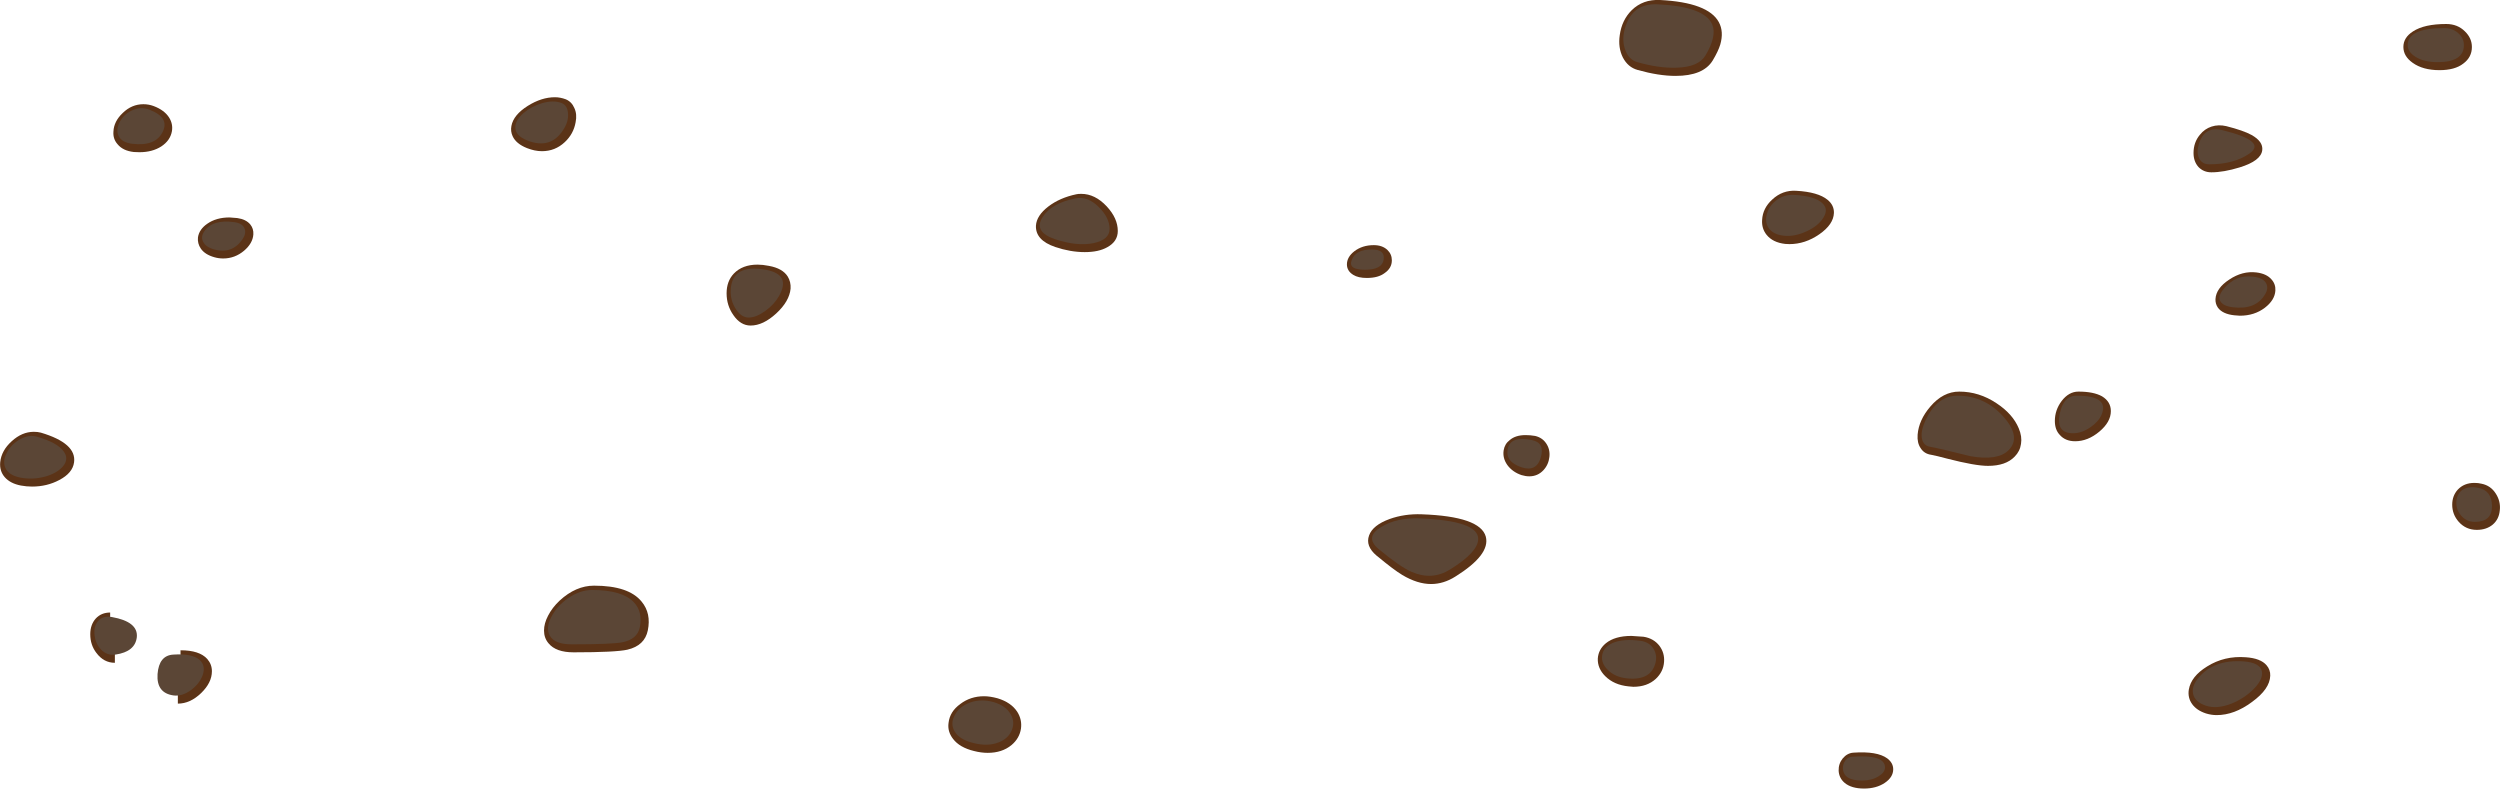<?xml version="1.0" encoding="iso-8859-1"?>
<!-- Generator: Adobe Illustrator 15.1.0, SVG Export Plug-In . SVG Version: 6.00 Build 0)  -->
<!DOCTYPE svg PUBLIC "-//W3C//DTD SVG 1.1//EN" "http://www.w3.org/Graphics/SVG/1.1/DTD/svg11.dtd">
<svg version="1.1" id="FlashAICB" xmlns="http://www.w3.org/2000/svg" xmlns:xlink="http://www.w3.org/1999/xlink" x="0px" y="0px"
	 width="609.35px" height="192.2px" viewBox="0 0 609.35 192.2" style="enable-background:new 0 0 609.35 192.2;"
	 xml:space="preserve">
<g>
	<g>
		<path style="fill-rule:evenodd;clip-rule:evenodd;fill:#5B3317;" d="M184.65,67.5c-3.066,0-4.6,1.333-4.6,4
			c0,1.3,0.35,2.467,1.05,3.5c0.6,0.9,1.216,1.35,1.85,1.35c1.267,0,2.683-0.717,4.25-2.15c1.533-1.467,2.366-2.833,2.5-4.1
			c0.133-1.233-0.817-2.034-2.85-2.4C186.15,67.566,185.417,67.5,184.65,67.5z M187.4,64.8c2.233,0.4,3.767,1.267,4.6,2.6
			c0.533,0.867,0.767,1.85,0.7,2.95c-0.2,2.066-1.367,4.083-3.5,6.05c-2.134,1.967-4.217,2.95-6.25,2.95
			c-1.634,0-3.034-0.85-4.2-2.55c-1.1-1.566-1.65-3.333-1.65-5.3s0.583-3.567,1.75-4.8c1.4-1.467,3.333-2.2,5.8-2.2
			C185.483,64.5,186.4,64.6,187.4,64.8z"/>
		<path style="fill-rule:evenodd;clip-rule:evenodd;fill:#5B3317;" d="M263.55,47.25c2.233,0,4.3,1.017,6.2,3.05
			c1.8,1.934,2.7,3.934,2.7,6c0,1.7-0.85,3.017-2.55,3.95c-1.4,0.8-3.233,1.2-5.5,1.2c-2.333,0-4.733-0.417-7.2-1.25
			c-3.233-1.1-4.8-2.833-4.7-5.2c0.1-1.633,1.1-3.184,3-4.65c1.867-1.434,4.15-2.434,6.85-3
			C262.617,47.283,263.017,47.25,263.55,47.25z M263.55,50.2l-0.6,0.1c-2.067,0.4-3.833,1.117-5.3,2.15
			c-1.367,0.966-2.083,1.883-2.15,2.75c-0.067,0.9,0.816,1.616,2.65,2.15c2.033,0.667,4,1.033,5.9,1.1
			c1.9,0.033,3.35-0.233,4.35-0.8c0.7-0.4,1.05-0.85,1.05-1.35c0-1.233-0.6-2.533-1.8-3.9C266.35,50.933,264.983,50.2,263.55,50.2z"
			/>
		<path style="fill-rule:evenodd;clip-rule:evenodd;fill:#5B3317;" d="M338.15,60.9c0.732,0.7,1.1,1.55,1.1,2.55
			c0,1.267-0.583,2.3-1.75,3.1c-1.033,0.8-2.483,1.2-4.35,1.2c-1.4,0-2.5-0.25-3.301-0.75c-1.033-0.633-1.55-1.483-1.55-2.55
			c0-1.2,0.601-2.267,1.8-3.2c1.301-1,2.884-1.5,4.75-1.5C336.217,59.75,337.316,60.133,338.15,60.9z M336.25,63.45
			c0-0.467-0.467-0.7-1.4-0.7c-1,0-1.866,0.233-2.6,0.7c-0.634,0.366-0.95,0.7-0.95,1c0.033,0,0.2,0.05,0.5,0.15
			c0.4,0.1,0.851,0.15,1.351,0.15c1.033,0,1.85-0.167,2.449-0.5C336.033,63.983,336.25,63.717,336.25,63.45z"/>
		<path style="fill-rule:evenodd;clip-rule:evenodd;fill:#5B3317;" d="M437.35,49.45c-1.3,0-2.433,0.466-3.399,1.4
			c-0.934,0.867-1.434,1.833-1.5,2.9c-0.067,1.566,0.916,2.467,2.95,2.7l0.75,0.05c1.833,0,3.616-0.567,5.35-1.7
			c1.633-1.066,2.467-2.066,2.5-3c0-0.533-0.5-1.017-1.5-1.45c-1.2-0.467-2.816-0.75-4.85-0.85L437.35,49.45z M437.8,46.5
			c3.566,0.2,6.117,0.933,7.65,2.2c1.066,0.866,1.583,1.933,1.55,3.2c-0.066,1.867-1.25,3.6-3.55,5.2s-4.733,2.4-7.3,2.4
			l-1.051-0.05c-2-0.233-3.5-0.967-4.5-2.2c-0.833-1.033-1.199-2.25-1.1-3.65c0.1-1.9,0.917-3.55,2.45-4.95
			C433.616,47.083,435.566,46.367,437.8,46.5z"/>
		<path style="fill-rule:evenodd;clip-rule:evenodd;fill:#5B3317;" d="M544.95,73.9c0.233,0.033,0.566,0.05,1,0.05
			c1.6,0,2.983-0.4,4.149-1.2c0.967-0.7,1.467-1.4,1.5-2.1c0.033-0.733-0.633-1.15-2-1.25l-0.649-0.05c-1.4,0-2.767,0.466-4.101,1.4
			c-1.199,0.833-1.833,1.6-1.899,2.3C542.95,73.45,543.617,73.733,544.95,73.9z M549.95,66.4c1.667,0.2,2.899,0.767,3.7,1.7
			c0.699,0.767,1.017,1.683,0.949,2.75c-0.1,1.533-0.949,2.917-2.55,4.15c-1.7,1.3-3.733,1.95-6.1,1.95l-1.351-0.1
			c-1.899-0.2-3.232-0.817-4-1.85c-0.433-0.633-0.633-1.333-0.6-2.1c0.1-1.767,1.217-3.35,3.35-4.75
			C545.483,66.717,547.684,66.133,549.95,66.4z"/>
		<path style="fill-rule:evenodd;clip-rule:evenodd;fill:#5B3317;" d="M551.4,36.6c-0.2,1.733-2.033,3.133-5.5,4.2
			C543.3,41.6,541,42,539,42c-1.267,0-2.316-0.434-3.15-1.3c-0.8-0.9-1.199-2.034-1.199-3.4c0-1.733,0.517-3.217,1.55-4.45
			c0.767-0.967,1.717-1.633,2.85-2c1.134-0.367,2.333-0.4,3.601-0.1c2.767,0.7,4.816,1.417,6.149,2.15
			C550.7,33.967,551.566,35.2,551.4,36.6z M540.95,33.55c-1.033,0-1.867,0.434-2.5,1.3c-0.533,0.733-0.8,1.55-0.8,2.45
			c0,0.567,0.116,1.017,0.35,1.35c0.267,0.267,0.6,0.4,1,0.4c1.633,0,3.533-0.333,5.7-1c2.066-0.633,3.3-1.217,3.7-1.75
			c-0.7-0.833-2.851-1.717-6.45-2.65L540.95,33.55z"/>
		<path style="fill-rule:evenodd;clip-rule:evenodd;fill:#5B3317;" d="M486.65,98.3c2.633,1.733,4.433,3.767,5.399,6.101
			c0.567,1.333,0.75,2.6,0.55,3.8c-0.166,1.2-0.683,2.233-1.55,3.1c-1.433,1.5-3.6,2.25-6.5,2.25c-2.066,0-5.366-0.583-9.899-1.75
			c-1.733-0.467-3.051-0.783-3.95-0.95c-1.134-0.166-1.983-0.699-2.55-1.6c-0.601-0.867-0.851-1.967-0.75-3.3
			c0.199-2.4,1.232-4.684,3.1-6.851c2.066-2.433,4.417-3.649,7.05-3.649C480.783,95.45,483.816,96.4,486.65,98.3z M484.55,110.55
			c2.067,0,3.533-0.467,4.4-1.399c0.899-0.867,1.017-2.067,0.35-3.601c-0.733-1.833-2.183-3.434-4.35-4.8
			c-2.334-1.533-4.8-2.3-7.4-2.3c-1.733,0-3.35,0.916-4.85,2.75c-1.4,1.666-2.167,3.333-2.3,5c-0.101,1.066,0.166,1.649,0.8,1.75
			c0.967,0.166,2.366,0.483,4.2,0.95C479.467,110,482.517,110.55,484.55,110.55z"/>
		<path style="fill-rule:evenodd;clip-rule:evenodd;fill:#5B3317;" d="M514.5,100.2c0,1.767-0.934,3.433-2.8,5
			c-1.867,1.566-3.833,2.35-5.9,2.35c-1.6,0-2.85-0.517-3.75-1.55c-0.8-0.833-1.2-1.967-1.2-3.4c0-1.767,0.551-3.383,1.65-4.85
			c1.167-1.533,2.533-2.3,4.1-2.3c2.467,0,4.384,0.383,5.75,1.15C513.783,97.467,514.5,98.667,514.5,100.2z M506.6,98.45
			c-0.666,0-1.283,0.433-1.85,1.3c-0.6,0.9-0.9,1.85-0.9,2.85c0,0.667,0.15,1.15,0.45,1.45c0.3,0.367,0.8,0.55,1.5,0.55
			c1.3,0,2.583-0.517,3.851-1.55c1.232-1,1.85-1.95,1.85-2.85c0-0.4-0.233-0.733-0.7-1C510,98.7,508.6,98.45,506.6,98.45z"/>
		<path style="fill-rule:evenodd;clip-rule:evenodd;fill:#5B3317;" d="M540.3,171.3c2.134,0,4.367-0.833,6.7-2.5
			c2.2-1.566,3.316-2.967,3.35-4.2c0.033-0.467-0.399-0.833-1.3-1.1c-0.566-0.2-1.2-0.316-1.899-0.35h-1
			c-2.533,0-4.783,0.616-6.75,1.85c-1.733,1.133-2.717,2.333-2.95,3.6c-0.134,1.101,0.583,1.917,2.149,2.45
			C539.2,171.217,539.767,171.3,540.3,171.3z M537.95,162.45c2.8-1.767,5.95-2.517,9.45-2.25c2.399,0.166,4.083,0.816,5.05,1.95
			c0.633,0.732,0.933,1.583,0.899,2.55c-0.066,2.166-1.55,4.3-4.449,6.399c-2.867,2.134-5.733,3.2-8.601,3.2
			c-0.866,0-1.733-0.133-2.6-0.399c-1.533-0.5-2.667-1.268-3.4-2.301s-1-2.199-0.8-3.5C533.867,165.934,535.35,164.05,537.95,162.45
			z"/>
		<path style="fill-rule:evenodd;clip-rule:evenodd;fill:#5B3317;" d="M402.2,159.3c-0.434-0.633-1.101-1-2-1.1
			c-0.8-0.134-1.65-0.2-2.55-0.2c-1.534,0-2.768,0.25-3.7,0.75c-0.934,0.467-1.434,1.1-1.5,1.9c-0.033,0.833,0.366,1.6,1.2,2.3
			c0.933,0.8,2.116,1.267,3.55,1.399l0.899,0.051c1.4,0,2.517-0.351,3.351-1.051c0.733-0.6,1.133-1.35,1.2-2.25
			C402.684,160.4,402.533,159.8,402.2,159.3z M405.6,161.3c-0.1,1.601-0.767,2.983-2,4.15c-1.399,1.3-3.233,1.95-5.5,1.95
			l-1.149-0.101c-2.367-0.233-4.267-1.066-5.7-2.5c-1.267-1.267-1.867-2.7-1.8-4.3c0.1-1.467,0.75-2.7,1.95-3.7
			c1.466-1.2,3.55-1.8,6.25-1.8l2.949,0.2c1.667,0.267,2.967,1.017,3.9,2.25C405.333,158.583,405.7,159.866,405.6,161.3z"/>
		<path style="fill-rule:evenodd;clip-rule:evenodd;fill:#5B3317;" d="M369.95,111.75c0.433,0.533,1.05,0.934,1.85,1.2l0.95,0.149
			c0.6,0,1.083-0.25,1.45-0.75c0.267-0.366,0.433-0.8,0.5-1.3c0-1.066-0.384-1.684-1.15-1.85c-0.8-0.134-1.366-0.2-1.7-0.2
			c-1.5,0-2.3,0.4-2.399,1.2C369.383,110.7,369.55,111.217,369.95,111.75z M368,107.25c0.934-0.8,2.217-1.2,3.85-1.2
			c0.767,0,1.533,0.066,2.301,0.2c1.166,0.267,2.066,0.866,2.699,1.8c0.667,0.967,0.934,2.066,0.801,3.3
			c-0.134,1.267-0.617,2.351-1.45,3.25c-0.934,1-2.084,1.5-3.45,1.5c-0.6,0-1.233-0.1-1.9-0.3c-1.467-0.5-2.616-1.316-3.449-2.45
			c-0.801-1.133-1.101-2.333-0.9-3.6C366.667,108.717,367.167,107.883,368,107.25z"/>
		<path style="fill-rule:evenodd;clip-rule:evenodd;fill:#5B3317;" d="M357.1,129.95c-2.267-0.9-5.833-1.45-10.699-1.65h-0.65
			c-2.167,0-4.2,0.351-6.1,1.05c-1.801,0.667-2.851,1.384-3.15,2.15c-0.167,0.434,0.15,0.983,0.95,1.65l0.2,0.149
			c2.333,1.934,4.133,3.3,5.399,4.101c2.101,1.3,4.017,1.949,5.75,1.949c1.467,0,2.917-0.449,4.351-1.35
			c2.166-1.367,3.8-2.667,4.899-3.9c0.967-1.066,1.367-1.916,1.2-2.55C359.05,130.95,358.333,130.417,357.1,129.95z M354.7,140.55
			c-1.9,1.2-3.867,1.8-5.9,1.8c-2.2,0-4.533-0.733-7-2.199c-1.434-0.867-3.45-2.384-6.05-4.551l-0.2-0.149
			c-1.866-1.567-2.483-3.217-1.85-4.95c0.6-1.667,2.267-3,5-4c2.433-0.867,5.033-1.25,7.8-1.15c9.533,0.334,14.75,2.15,15.65,5.45
			C362.917,133.733,360.434,136.983,354.7,140.55z"/>
		<path style="fill-rule:evenodd;clip-rule:evenodd;fill:#5B3317;" d="M239.85,172.7c-1.5,0-2.817,0.416-3.95,1.25
			c-1.066,0.767-1.65,1.633-1.75,2.6c-0.2,1.667,1.117,2.867,3.95,3.601c0.9,0.232,1.783,0.35,2.65,0.35c1.5,0,2.733-0.35,3.7-1.05
			c0.833-0.601,1.316-1.351,1.45-2.25c0.133-0.9-0.117-1.717-0.75-2.45c-0.667-0.767-1.617-1.333-2.85-1.7
			C241.5,172.816,240.683,172.7,239.85,172.7z M247.95,173.5c0.8,1.267,1.1,2.633,0.9,4.1c-0.233,1.567-1,2.9-2.3,4
			c-1.533,1.267-3.466,1.9-5.8,1.9c-1.067,0-2.184-0.15-3.35-0.45c-2.333-0.566-4.033-1.55-5.1-2.95c-0.933-1.199-1.3-2.5-1.1-3.899
			c0.2-1.834,1.15-3.367,2.85-4.601c1.667-1.267,3.6-1.899,5.8-1.899c0.966,0,2.066,0.166,3.3,0.5
			C245.35,170.866,246.95,171.967,247.95,173.5z"/>
		<path style="fill-rule:evenodd;clip-rule:evenodd;fill:#5B3317;" d="M139.8,156.05c6.133,0,10.034-0.133,11.7-0.399
			c2.033-0.367,3.183-1.217,3.45-2.551c0.366-1.899,0.083-3.433-0.85-4.6c-1.534-1.833-4.633-2.75-9.3-2.75
			c-2.2,0-4.316,0.967-6.35,2.9c-1.934,1.8-2.9,3.482-2.9,5.05C135.55,155.267,136.967,156.05,139.8,156.05z M144.8,142.75
			c5.633,0,9.5,1.3,11.6,3.9c1.567,1.899,2.067,4.232,1.5,7c-0.5,2.466-2.15,4.033-4.95,4.699c-1.9,0.434-6.284,0.65-13.15,0.65
			c-2.867,0-4.9-0.733-6.1-2.2c-0.733-0.866-1.1-1.899-1.1-3.1c0-1.167,0.333-2.384,1-3.65c0.667-1.3,1.6-2.517,2.8-3.649
			C139.033,143.967,141.833,142.75,144.8,142.75z"/>
		<path style="fill-rule:evenodd;clip-rule:evenodd;fill:#5B3317;" d="M137.9,24.2c0.967,0.4,1.667,1.116,2.1,2.15
			c0.467,1,0.566,2.15,0.3,3.45c-0.333,1.9-1.216,3.517-2.65,4.85c-1.566,1.467-3.417,2.2-5.55,2.2c-1.167,0-2.383-0.25-3.65-0.75
			c-1.767-0.7-2.934-1.667-3.5-2.9c-0.367-0.8-0.467-1.634-0.3-2.5c0.333-1.8,1.667-3.434,4-4.9c2.233-1.4,4.434-2.1,6.6-2.1
			C136.117,23.7,137,23.867,137.9,24.2z M135.25,26.7c-1.633,0-3.283,0.517-4.95,1.55c-1.633,1-2.533,2-2.7,3
			c-0.167,0.833,0.5,1.517,2,2.05c0.9,0.367,1.733,0.55,2.5,0.55c1.333,0,2.517-0.483,3.55-1.45c0.934-0.9,1.517-1.95,1.75-3.15
			c0.167-1.267-0.05-2.033-0.65-2.3C136.316,26.783,135.816,26.7,135.25,26.7z"/>
		<path style="fill-rule:evenodd;clip-rule:evenodd;fill:#5B3317;" d="M36.4,28.65c-0.5-0.2-0.983-0.3-1.45-0.3
			c-1.1,0-2.1,0.417-3,1.25c-0.833,0.8-1.284,1.667-1.35,2.6c0,1.066,0.783,1.683,2.35,1.85c1.633,0.2,3.033,0,4.2-0.6
			c1.067-0.534,1.667-1.2,1.8-2C39.15,30.283,38.3,29.35,36.4,28.65z M39.3,35.7c-1.466,0.933-3.233,1.4-5.3,1.4l-1.4-0.05
			c-1.767-0.2-3.083-0.833-3.95-1.9c-0.767-0.867-1.1-1.9-1-3.1c0.067-1.633,0.817-3.133,2.25-4.5c1.467-1.433,3.15-2.15,5.05-2.15
			c0.866,0,1.7,0.15,2.5,0.45c1.767,0.667,3.033,1.617,3.8,2.85c0.633,1.033,0.85,2.133,0.65,3.3
			C41.633,33.5,40.767,34.733,39.3,35.7z"/>
		<path style="fill-rule:evenodd;clip-rule:evenodd;fill:#5B3317;" d="M57.45,56.1l-1.5-0.1c-1.333,0-2.467,0.267-3.4,0.8
			c-0.8,0.434-1.233,0.934-1.3,1.5c-0.1,0.633,0.517,1.15,1.85,1.55c0.4,0.1,0.833,0.15,1.3,0.15c1.1,0,2.1-0.35,3-1.05
			c0.833-0.667,1.283-1.333,1.35-2C58.75,56.517,58.316,56.233,57.45,56.1z M59.5,61.1C58,62.367,56.3,63,54.4,63
			c-0.733,0-1.45-0.1-2.15-0.3c-1.533-0.434-2.633-1.134-3.3-2.1c-0.567-0.833-0.8-1.75-0.7-2.75c0.2-1.3,0.95-2.4,2.25-3.3
			c1.467-1.033,3.283-1.55,5.45-1.55l1.9,0.15c1.4,0.2,2.45,0.717,3.15,1.55c0.566,0.7,0.816,1.517,0.75,2.45
			C61.65,58.583,60.9,59.9,59.5,61.1z"/>
		<path style="fill-rule:evenodd;clip-rule:evenodd;fill:#5B3317;" d="M3.05,112.9c-0.133,1.3,0.733,2.133,2.6,2.5
			C6.283,115.533,7,115.6,7.8,115.6c1.833,0,3.5-0.366,5-1.1c1.434-0.667,2.2-1.4,2.3-2.2c0.1-0.566-0.3-1.167-1.2-1.8
			c-1.066-0.8-2.667-1.517-4.8-2.15c-0.233-0.1-0.517-0.149-0.85-0.149c-1.167,0-2.317,0.533-3.45,1.6
			C3.733,110.8,3.15,111.833,3.05,112.9z M1.15,116.3c-0.867-1-1.233-2.217-1.1-3.649c0.2-1.9,1.133-3.601,2.8-5.101
			c1.667-1.533,3.466-2.3,5.4-2.3c0.633,0,1.2,0.066,1.7,0.2c5.833,1.733,8.533,4.149,8.1,7.25c-0.233,1.733-1.433,3.166-3.6,4.3
			c-2,1.066-4.217,1.6-6.65,1.6c-0.867,0-1.767-0.083-2.7-0.25C3.367,118.017,2.05,117.333,1.15,116.3z"/>
		<path style="fill-rule:evenodd;clip-rule:evenodd;fill:#5B3317;" d="M28,161.55c-1.8,0-3.3-0.8-4.5-2.399
			c-1-1.301-1.5-2.817-1.5-4.551c0-1.566,0.45-2.85,1.35-3.85c0.9-0.967,2.066-1.45,3.5-1.45v3c-1.233,0-1.85,0.767-1.85,2.3
			c0,1.033,0.3,1.967,0.9,2.801c0.567,0.767,1.267,1.149,2.1,1.149V161.55z"/>
		<path style="fill-rule:evenodd;clip-rule:evenodd;fill:#5B3317;" d="M44,158.5c3.066,0,5.233,0.7,6.5,2.1
			c0.767,0.867,1.15,1.867,1.15,3c0,1.867-0.883,3.65-2.65,5.351s-3.65,2.55-5.65,2.55v-2.95c1.2,0,2.383-0.583,3.55-1.75
			c1.167-1.066,1.75-2.133,1.75-3.2c0-1.433-1.55-2.149-4.65-2.149V158.5z"/>
		<path style="fill-rule:evenodd;clip-rule:evenodd;fill:#5B3317;" d="M404.1,3c-1.866,0-3.383,0.65-4.55,1.95
			c-0.967,1.066-1.566,2.4-1.8,4c-0.167,1.2-0.083,2.283,0.25,3.25c0.4,1.066,1.05,1.733,1.95,2c3,0.866,5.816,1.3,8.45,1.3
			c3.399,0,5.566-0.767,6.5-2.3c1.699-2.867,2.166-5,1.399-6.4c-1.167-2.2-5.116-3.467-11.85-3.8H404.1z M397.7,2.5
			c1.833-1.8,4.133-2.633,6.899-2.5c7.834,0.4,12.617,2.2,14.351,5.4c0.833,1.533,0.95,3.35,0.35,5.45c-0.333,1.1-0.95,2.4-1.85,3.9
			c-1.533,2.5-4.55,3.75-9.05,3.75c-2.733,0-5.817-0.483-9.25-1.45c-1.567-0.433-2.768-1.45-3.601-3.05
			c-0.8-1.6-1.05-3.417-0.75-5.45C395.133,6.117,396.1,4.1,397.7,2.5z"/>
		<path style="fill-rule:evenodd;clip-rule:evenodd;fill:#5B3317;" d="M590.3,13.2c1.134,0.633,2.567,0.95,4.3,0.95
			c1.768,0,3.101-0.333,4-1c0.601-0.433,0.9-1,0.9-1.7c0-0.667-0.283-1.267-0.85-1.8c-0.634-0.567-1.434-0.85-2.4-0.85
			c-2.467,0-4.383,0.317-5.75,0.95c-1.133,0.5-1.7,1.066-1.7,1.7C588.8,12.083,589.3,12.667,590.3,13.2z M588.15,7.65
			c1.833-1.2,4.533-1.8,8.1-1.8c1.833,0,3.35,0.6,4.55,1.8c1.134,1.1,1.7,2.367,1.7,3.8c0,1.667-0.7,3.017-2.1,4.05
			c-1.367,1.066-3.301,1.6-5.801,1.6c-2.699,0-4.883-0.6-6.55-1.8c-1.5-1.066-2.25-2.35-2.25-3.85
			C585.8,9.917,586.583,8.65,588.15,7.65z"/>
		<path style="fill-rule:evenodd;clip-rule:evenodd;fill:#5B3317;" d="M603.1,120.7c-1.6,0-2.399,0.767-2.399,2.3
			c0,0.733,0.233,1.417,0.7,2.05c0.533,0.733,1.3,1.101,2.3,1.101c1.633,0,2.517-0.684,2.649-2.051
			c0.067-0.699-0.083-1.383-0.449-2.05c-0.434-0.7-0.983-1.116-1.65-1.25L603.1,120.7z M608.35,120.35
			c0.801,1.267,1.117,2.617,0.95,4.051c-0.133,1.433-0.7,2.583-1.7,3.449c-1.033,0.867-2.333,1.301-3.899,1.301
			c-1.767,0-3.233-0.65-4.4-1.95c-1.066-1.2-1.6-2.601-1.6-4.2c0-1.434,0.45-2.65,1.35-3.65c1.033-1.1,2.384-1.649,4.05-1.649
			c0.634,0,1.217,0.066,1.75,0.2C606.35,118.2,607.517,119.017,608.35,120.35z"/>
		<path style="fill-rule:evenodd;clip-rule:evenodd;fill:#5B3317;" d="M460,184.85c0.967,0.733,1.45,1.617,1.45,2.65
			c0,1.3-0.7,2.417-2.101,3.35c-1.366,0.9-3.033,1.351-5,1.351c-2.066,0-3.649-0.467-4.75-1.4c-0.899-0.767-1.383-1.75-1.449-2.95
			c-0.034-1.133,0.3-2.133,1-3c0.732-0.866,1.6-1.333,2.6-1.399C455.616,183.184,458.366,183.65,460,184.85z M453.75,186.35
			l-1.8,0.051c-0.167,0.033-0.334,0.183-0.5,0.449c-0.2,0.267-0.3,0.567-0.3,0.9c0.033,1,1.1,1.5,3.199,1.5
			c1.2,0,2.217-0.233,3.051-0.7c0.699-0.399,1.05-0.75,1.05-1.05c0-0.1-0.2-0.267-0.601-0.5
			C456.917,186.566,455.55,186.35,453.75,186.35z"/>
	</g>
	<g>
		<path style="fill-rule:evenodd;clip-rule:evenodd;fill:#5B4636;" d="M178.1,70.75c0.167-4.333,3.017-6,8.55-5
			c4.167,0.767,5.233,2.917,3.2,6.45c-0.8,1.4-1.917,2.6-3.35,3.6c-1.467,1.067-2.8,1.6-4,1.6c-1.233,0-2.3-0.717-3.2-2.15
			C178.433,73.883,178.033,72.383,178.1,70.75z"/>
		<path style="fill-rule:evenodd;clip-rule:evenodd;fill:#5B4636;" d="M262.15,48.35c1.967-0.4,3.867,0.316,5.7,2.15
			c1.733,1.733,2.6,3.5,2.6,5.3c0,1.733-1.284,2.883-3.85,3.45c-2.667,0.566-5.817,0.25-9.45-0.95c-3.533-1.2-4.55-2.983-3.05-5.35
			C255.566,50.65,258.25,49.117,262.15,48.35z"/>
		<path style="fill-rule:evenodd;clip-rule:evenodd;fill:#5B4636;" d="M334.35,60.8c2.2,0,3.167,0.833,2.9,2.5
			c-0.267,1.633-1.783,2.45-4.55,2.45c-2.834,0-3.9-0.817-3.2-2.45C330.167,61.633,331.783,60.8,334.35,60.8z"/>
		<path style="fill-rule:evenodd;clip-rule:evenodd;fill:#5B4636;" d="M437.25,47.5c3.467,0.2,5.783,0.883,6.95,2.05
			c1.033,0.967,1.1,2.15,0.2,3.55c-0.801,1.3-2.134,2.383-4,3.25c-1.967,0.933-3.851,1.3-5.65,1.1c-1.767-0.2-3-0.85-3.7-1.95
			c-0.633-0.967-0.75-2.117-0.35-3.45c0.366-1.3,1.133-2.383,2.3-3.25C434.233,47.867,435.65,47.433,437.25,47.5z"/>
		<path style="fill-rule:evenodd;clip-rule:evenodd;fill:#5B4636;" d="M549.3,67.45c1.567,0.2,2.583,0.733,3.05,1.6
			c0.434,0.833,0.334,1.75-0.3,2.75c-1.5,2.5-4.083,3.533-7.75,3.1c-1.733-0.2-2.8-0.75-3.2-1.65c-0.3-0.767-0.05-1.65,0.75-2.65
			C543.783,68.1,546.267,67.05,549.3,67.45z"/>
		<path style="fill-rule:evenodd;clip-rule:evenodd;fill:#5B4636;" d="M541.8,31.75c7.233,1.8,9.384,3.7,6.45,5.7
			c-2.533,1.733-5.783,2.6-9.75,2.6c-1.2,0-2.033-0.5-2.5-1.5c-0.434-0.933-0.467-2.017-0.1-3.25
			C536.767,32.167,538.733,30.983,541.8,31.75z"/>
		<path style="fill-rule:evenodd;clip-rule:evenodd;fill:#5B4636;" d="M477.1,96.45c4.434,0,8.167,1.7,11.2,5.1
			c2.967,3.333,3.384,6.066,1.25,8.2c-1.733,1.733-4.816,2.217-9.25,1.45c-4.899-1.233-8.184-2-9.85-2.3
			c-1.2-0.2-1.884-0.967-2.05-2.301c-0.134-1.199,0.183-2.6,0.949-4.199C471.217,98.434,473.8,96.45,477.1,96.45z"/>
		<path style="fill-rule:evenodd;clip-rule:evenodd;fill:#5B4636;" d="M509.5,104.15c-1.4,0.966-2.8,1.449-4.2,1.449
			c-2.767,0-3.866-1.517-3.3-4.55c0.566-3.066,1.95-4.6,4.15-4.6c5.333,0,7.366,1.533,6.1,4.6
			C511.75,102.217,510.833,103.25,509.5,104.15z"/>
		<path style="fill-rule:evenodd;clip-rule:evenodd;fill:#5B4636;" d="M546.8,161.2c2.7,0.2,4.2,1,4.5,2.399
			c0.267,1.233-0.366,2.65-1.899,4.25c-1.533,1.567-3.367,2.783-5.5,3.65c-2.4,0.934-4.483,1.1-6.25,0.5
			c-1.768-0.6-2.801-1.55-3.101-2.85c-0.267-1.2,0.117-2.45,1.15-3.75C538.2,162.267,541.9,160.866,546.8,161.2z"/>
		<path style="fill-rule:evenodd;clip-rule:evenodd;fill:#5B4636;" d="M399.9,156.2c1.399,0.2,2.433,0.833,3.1,1.899
			c0.633,1,0.816,2.101,0.55,3.301c-0.7,3.033-3.017,4.35-6.95,3.949c-1.967-0.199-3.533-0.883-4.699-2.05
			c-1.101-1.066-1.567-2.233-1.4-3.5c0.167-1.333,1-2.35,2.5-3.05C394.733,155.983,397.033,155.8,399.9,156.2z"/>
		<path style="fill-rule:evenodd;clip-rule:evenodd;fill:#5B4636;" d="M373.35,107.25c2.167,0.434,2.9,1.85,2.2,4.25
			s-2.267,3.2-4.7,2.4c-2.666-0.9-3.783-2.4-3.35-4.5C367.934,107.267,369.883,106.55,373.35,107.25z"/>
		<path style="fill-rule:evenodd;clip-rule:evenodd;fill:#5B4636;" d="M360.3,131.35c0,2.134-2.283,4.617-6.85,7.45
			c-2.934,1.833-6.05,2.033-9.351,0.601c-1.866-0.801-4.566-2.667-8.1-5.601c-2.3-1.934-2.083-3.717,0.65-5.35
			c2.5-1.533,5.6-2.233,9.3-2.101C355.517,126.717,360.3,128.383,360.3,131.35z"/>
		<path style="fill-rule:evenodd;clip-rule:evenodd;fill:#5B4636;" d="M236.4,171.25c1.833-0.667,3.783-0.7,5.85-0.1
			c1.967,0.6,3.333,1.583,4.1,2.949c0.733,1.267,0.816,2.567,0.25,3.9c-0.567,1.366-1.633,2.35-3.2,2.95
			c-1.767,0.7-3.816,0.75-6.15,0.149c-2.333-0.566-3.883-1.55-4.65-2.949c-0.667-1.233-0.617-2.534,0.15-3.9
			C233.483,172.883,234.7,171.883,236.4,171.25z"/>
		<path style="fill-rule:evenodd;clip-rule:evenodd;fill:#5B4636;" d="M139.35,157.05c-2.733,0-4.5-0.684-5.3-2.05
			c-0.733-1.233-0.633-2.75,0.3-4.55c0.867-1.767,2.216-3.3,4.05-4.601c1.967-1.366,3.934-2.05,5.9-2.05c4.9,0,8.3,1,10.2,3
			c1.467,1.533,1.95,3.566,1.45,6.101c-0.4,1.933-1.817,3.149-4.25,3.649C149.967,156.883,145.85,157.05,139.35,157.05z"/>
		<path style="fill-rule:evenodd;clip-rule:evenodd;fill:#5B4636;" d="M132.1,25.15c1.867-0.533,3.45-0.55,4.75-0.05
			c1,0.4,1.533,1.267,1.6,2.6c0.1,1.267-0.267,2.55-1.1,3.85c-2.067,3.3-5,4.2-8.8,2.7c-1.933-0.767-2.917-1.817-2.95-3.15
			c-0.034-1.133,0.617-2.3,1.95-3.5C128.85,26.5,130.367,25.683,132.1,25.15z"/>
		<path style="fill-rule:evenodd;clip-rule:evenodd;fill:#5B4636;" d="M36.45,26.75c3.3,1.267,4.366,3.066,3.2,5.4
			c-1.167,2.367-3.617,3.333-7.35,2.9c-1.767-0.2-2.9-0.85-3.4-1.95c-0.467-1-0.367-2.133,0.3-3.4c0.667-1.233,1.633-2.15,2.9-2.75
			C33.533,26.25,34.983,26.183,36.45,26.75z"/>
		<path style="fill-rule:evenodd;clip-rule:evenodd;fill:#5B4636;" d="M57.15,54.15c1.367,0.2,2.2,0.75,2.5,1.65
			c0.267,0.8,0.067,1.667-0.6,2.6c-1.7,2.4-3.983,3.2-6.85,2.4c-1.4-0.4-2.3-1.033-2.7-1.9c-0.4-0.767-0.317-1.583,0.25-2.45
			C51.083,54.417,53.55,53.65,57.15,54.15z"/>
		<path style="fill-rule:evenodd;clip-rule:evenodd;fill:#5B4636;" d="M9.05,106.45c3.3,0.967,5.45,2.149,6.45,3.55
			c0.9,1.2,0.867,2.4-0.1,3.6c-0.933,1.134-2.383,1.983-4.35,2.551c-2.066,0.566-4.117,0.649-6.15,0.25
			c-1.933-0.4-3.15-1.233-3.65-2.5c-0.434-1.101-0.267-2.334,0.5-3.7c0.733-1.334,1.767-2.367,3.1-3.101
			C6.316,106.267,7.717,106.05,9.05,106.45z"/>
		<path style="fill-rule:evenodd;clip-rule:evenodd;fill:#5B4636;" d="M27.3,150.4c4.267,0.767,6.284,2.399,6.05,4.899
			c-0.267,2.367-2,3.783-5.2,4.25c-1.367,0.2-2.55-0.217-3.55-1.25c-0.867-0.934-1.383-2.083-1.55-3.45
			c-0.167-1.433,0.1-2.566,0.8-3.399C24.617,150.483,25.767,150.133,27.3,150.4z"/>
		<path style="fill-rule:evenodd;clip-rule:evenodd;fill:#5B4636;" d="M42.25,159.55c3.066-0.2,5.2,0.233,6.4,1.3
			c1.033,0.934,1.283,2.167,0.75,3.7c-0.5,1.4-1.45,2.617-2.85,3.65c-1.466,1.066-2.9,1.5-4.3,1.3c-2.767-0.4-4.05-2.134-3.85-5.2
			C38.633,161.267,39.917,159.684,42.25,159.55z"/>
		<path style="fill-rule:evenodd;clip-rule:evenodd;fill:#5B4636;" d="M404.05,1.05c7.634,0.367,12.066,2.017,13.3,4.95
			c0.767,1.867,0.217,4.367-1.649,7.5c-1.134,1.9-3.483,2.9-7.05,3c-2.867,0.1-6.051-0.35-9.551-1.35
			c-1.399-0.4-2.383-1.383-2.949-2.95c-0.567-1.5-0.634-3.134-0.2-4.9C397.05,2.933,399.75,0.85,404.05,1.05z"/>
		<path style="fill-rule:evenodd;clip-rule:evenodd;fill:#5B4636;" d="M588.75,13.85c-1.267-0.8-1.9-1.75-1.9-2.85
			c0-2.767,2.967-4.15,8.9-4.15c1.4,0,2.566,0.433,3.5,1.3c0.867,0.8,1.3,1.75,1.3,2.85c0,2.767-2.149,4.15-6.45,4.15
			C591.934,15.15,590.15,14.717,588.75,13.85z"/>
		<path style="fill-rule:evenodd;clip-rule:evenodd;fill:#5B4636;" d="M604.05,118.9c2.2,0.433,3.317,1.916,3.351,4.449
			c0,2.567-1.384,3.851-4.15,3.851c-1.367,0-2.483-0.5-3.35-1.5c-0.801-0.9-1.2-1.967-1.2-3.2c0.033-1.267,0.467-2.25,1.3-2.95
			C601,118.783,602.35,118.566,604.05,118.9z"/>
		<path style="fill-rule:evenodd;clip-rule:evenodd;fill:#5B4636;" d="M451.35,184.45c5.4-0.4,8.101,0.467,8.101,2.6
			c0,0.8-0.517,1.517-1.55,2.15c-1.101,0.7-2.45,1.05-4.051,1.05c-2.967,0-4.517-0.95-4.649-2.85c-0.067-0.7,0.116-1.367,0.55-2
			C450.217,184.8,450.75,184.483,451.35,184.45z"/>
	</g>
</g>
</svg>
